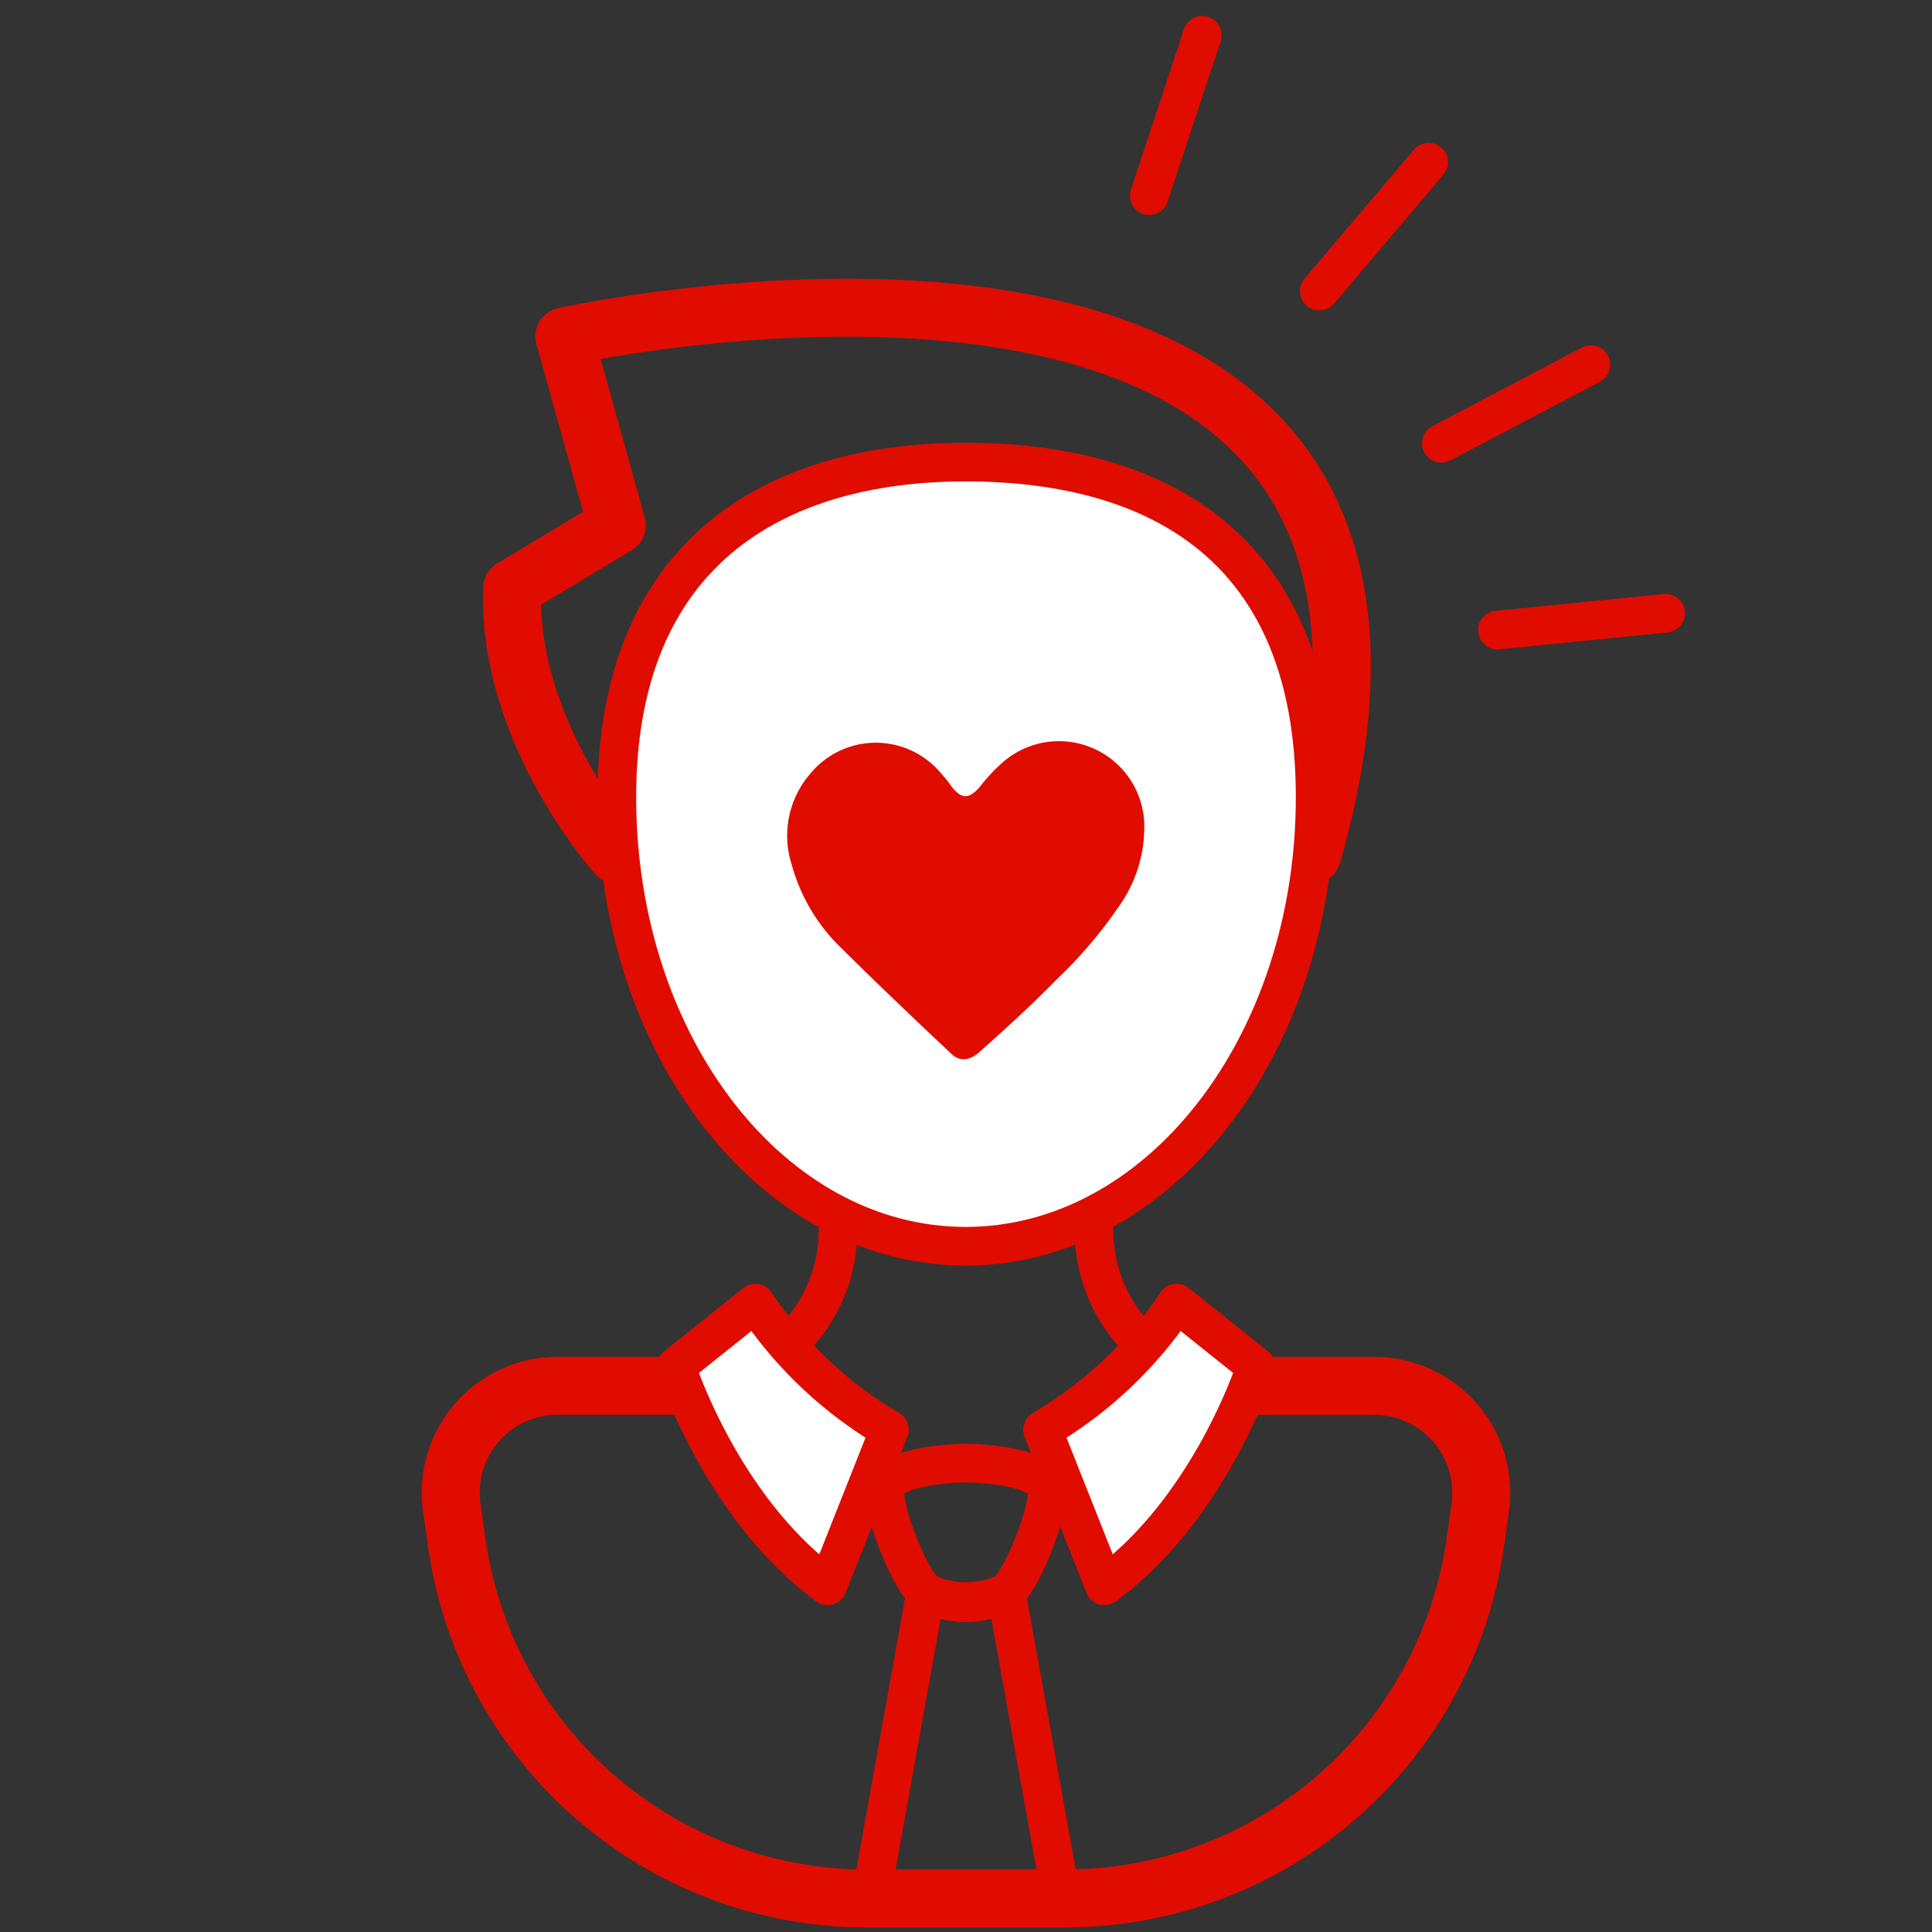 <svg xmlns="http://www.w3.org/2000/svg" width="100" height="100" viewBox="0 0 100 100">
  <rect x="0" y="0" width="100" height="100" fill="#333333" stroke="none"/>
  <g id="Sugar_Daddy_icon" data-name="Sugar Daddy icon" transform="translate(29 29)">
    <g id="Grupo_10757" data-name="Grupo 10757" transform="translate(-29 -29)">
      <g id="Grupo_10754" data-name="Grupo 10754" transform="translate(59.485 1.823)">
        <line id="Linha_28" data-name="Linha 28" y1="0.871" x2="8.701" transform="translate(18.023 29.919)" fill="none" stroke="#e00c00" stroke-linecap="round" stroke-linejoin="round" stroke-width="2"/>
        <line id="Linha_29" data-name="Linha 29" y1="4.067" x2="7.742" transform="translate(15.12 17.053)" fill="none" stroke="#e00c00" stroke-linecap="round" stroke-linejoin="round" stroke-width="2"/>
        <line id="Linha_30" data-name="Linha 30" y1="6.671" x2="5.655" transform="translate(8.805 6.571)" fill="none" stroke="#e00c00" stroke-linecap="round" stroke-linejoin="round" stroke-width="2"/>
        <line id="Linha_31" data-name="Linha 31" y1="8.303" x2="2.744" fill="none" stroke="#e00c00" stroke-linecap="round" stroke-linejoin="round" stroke-width="2"/>
      </g>
      <g id="Grupo_10756" data-name="Grupo 10756" transform="translate(23.329 15.929)">
        <path id="Caminho_9327" data-name="Caminho 9327" d="M20.8,37.551s-5.686-6.309-5.422-13.791L20.8,20.5l-2.716-9.774S67.549-.281,56.794,37.551" transform="translate(-12.201 -9.239)" fill="none" stroke="#e00c00" stroke-linecap="round" stroke-linejoin="round" stroke-width="3"/>
        <path id="Caminho_9328" data-name="Caminho 9328" d="M36.57,54.459c9.969,0,18.093-10.345,18.093-23.247s-8.124-17.34-18.093-17.34-18.052,4.774-18.052,17.34C18.518,44.114,26.6,54.459,36.57,54.459Z" transform="translate(-9.92 -5.883)" fill="#fff" stroke="#e00c00" stroke-linecap="round" stroke-linejoin="round" stroke-width="2"/>
        <path id="Caminho_9329" data-name="Caminho 9329" d="M40.945,30.589a23.687,23.687,0,0,1-3.414,4.041c-1.252,1.283-2.6,2.509-3.921,3.686-.557.521-1.084.54-1.534.088-1.928-1.814-3.805-3.6-5.655-5.436a9.427,9.427,0,0,1-2.562-4.307,4.9,4.9,0,0,1,.972-4.733,4.387,4.387,0,0,1,6.65-.121,7.5,7.5,0,0,1,.678.84c.493.605.867.628,1.431-.017a8.967,8.967,0,0,1,1.174-1.262,4.417,4.417,0,0,1,7.34,3.176A7.069,7.069,0,0,1,40.945,30.589Z" transform="translate(-6.206 0.173)" fill="#e00c00"/>
        <path id="Caminho_9330" data-name="Caminho 9330" d="M35.441,42.858a8.035,8.035,0,0,1-2.6-5.924" transform="translate(0.454 10.817)" fill="none" stroke="#e00c00" stroke-linecap="round" stroke-linejoin="round" stroke-width="2"/>
        <path id="Caminho_9331" data-name="Caminho 9331" d="M39.809,42.5A8.029,8.029,0,0,1,34.35,40.37" transform="translate(1.545 13.305)" fill="none" stroke="#707070" stroke-width="2"/>
        <path id="Caminho_9332" data-name="Caminho 9332" d="M25.519,41.6H19.06a5.529,5.529,0,0,0-5.474,6.3L13.84,49.7A21.427,21.427,0,0,0,35.059,68.134H45.345A21.427,21.427,0,0,0,66.564,49.7l.253-1.793a5.529,5.529,0,0,0-5.474-6.3H54.884" transform="translate(-13.531 14.199)" fill="none" stroke="#e00c00" stroke-linecap="round" stroke-linejoin="round" stroke-width="3"/>
        <path id="Caminho_9333" data-name="Caminho 9333" d="M25.943,40.369A8.022,8.022,0,0,1,20.484,42.5" transform="translate(-8.496 13.304)" fill="none" stroke="#707070" stroke-width="2"/>
        <path id="Caminho_9334" data-name="Caminho 9334" d="M26.247,36.934a8.028,8.028,0,0,1-2.6,5.922" transform="translate(-6.203 10.817)" fill="none" stroke="#e00c00" stroke-linecap="round" stroke-linejoin="round" stroke-width="2"/>
        <g id="Grupo_10755" data-name="Grupo 10755" transform="translate(21.747 59.804)">
          <path id="Caminho_9335" data-name="Caminho 9335" d="M32.844,50.615c.821-.631,2.334-4.417,2.083-5.428s-3.043-1.262-4.166-1.262-3.912.252-4.166,1.262,1.262,4.8,2.083,5.428A4.819,4.819,0,0,0,32.844,50.615Z" transform="translate(-25.837 -43.925)" fill="none" stroke="#e00c00" stroke-linecap="round" stroke-linejoin="round" stroke-width="2"/>
          <path id="Caminho_9336" data-name="Caminho 9336" d="M28.985,47.805,26.144,63.612h9.848L33.151,47.805A4.306,4.306,0,0,1,28.985,47.805Z" transform="translate(-26.144 -41.115)" fill="none" stroke="#e00c00" stroke-linecap="round" stroke-linejoin="round" stroke-width="2"/>
        </g>
        <path id="Caminho_9337" data-name="Caminho 9337" d="M31.341,45.672a21.276,21.276,0,0,1-6.94-6.553L20.3,42.4s2.316,7.3,7.841,11.352Z" transform="translate(-8.632 12.399)" fill="#fff" stroke="#e00c00" stroke-linecap="round" stroke-linejoin="round" stroke-width="2"/>
        <path id="Caminho_9338" data-name="Caminho 9338" d="M31.3,45.672a21.276,21.276,0,0,0,6.94-6.553L42.343,42.4S40.027,49.7,34.5,53.748Z" transform="translate(-0.665 12.399)" fill="#fff" stroke="#e00c00" stroke-linecap="round" stroke-linejoin="round" stroke-width="2"/>
      </g>
      <rect id="Retângulo_1592" data-name="Retângulo 1592" width="100" height="100" fill="none"/>
    </g>
  </g>
</svg>
